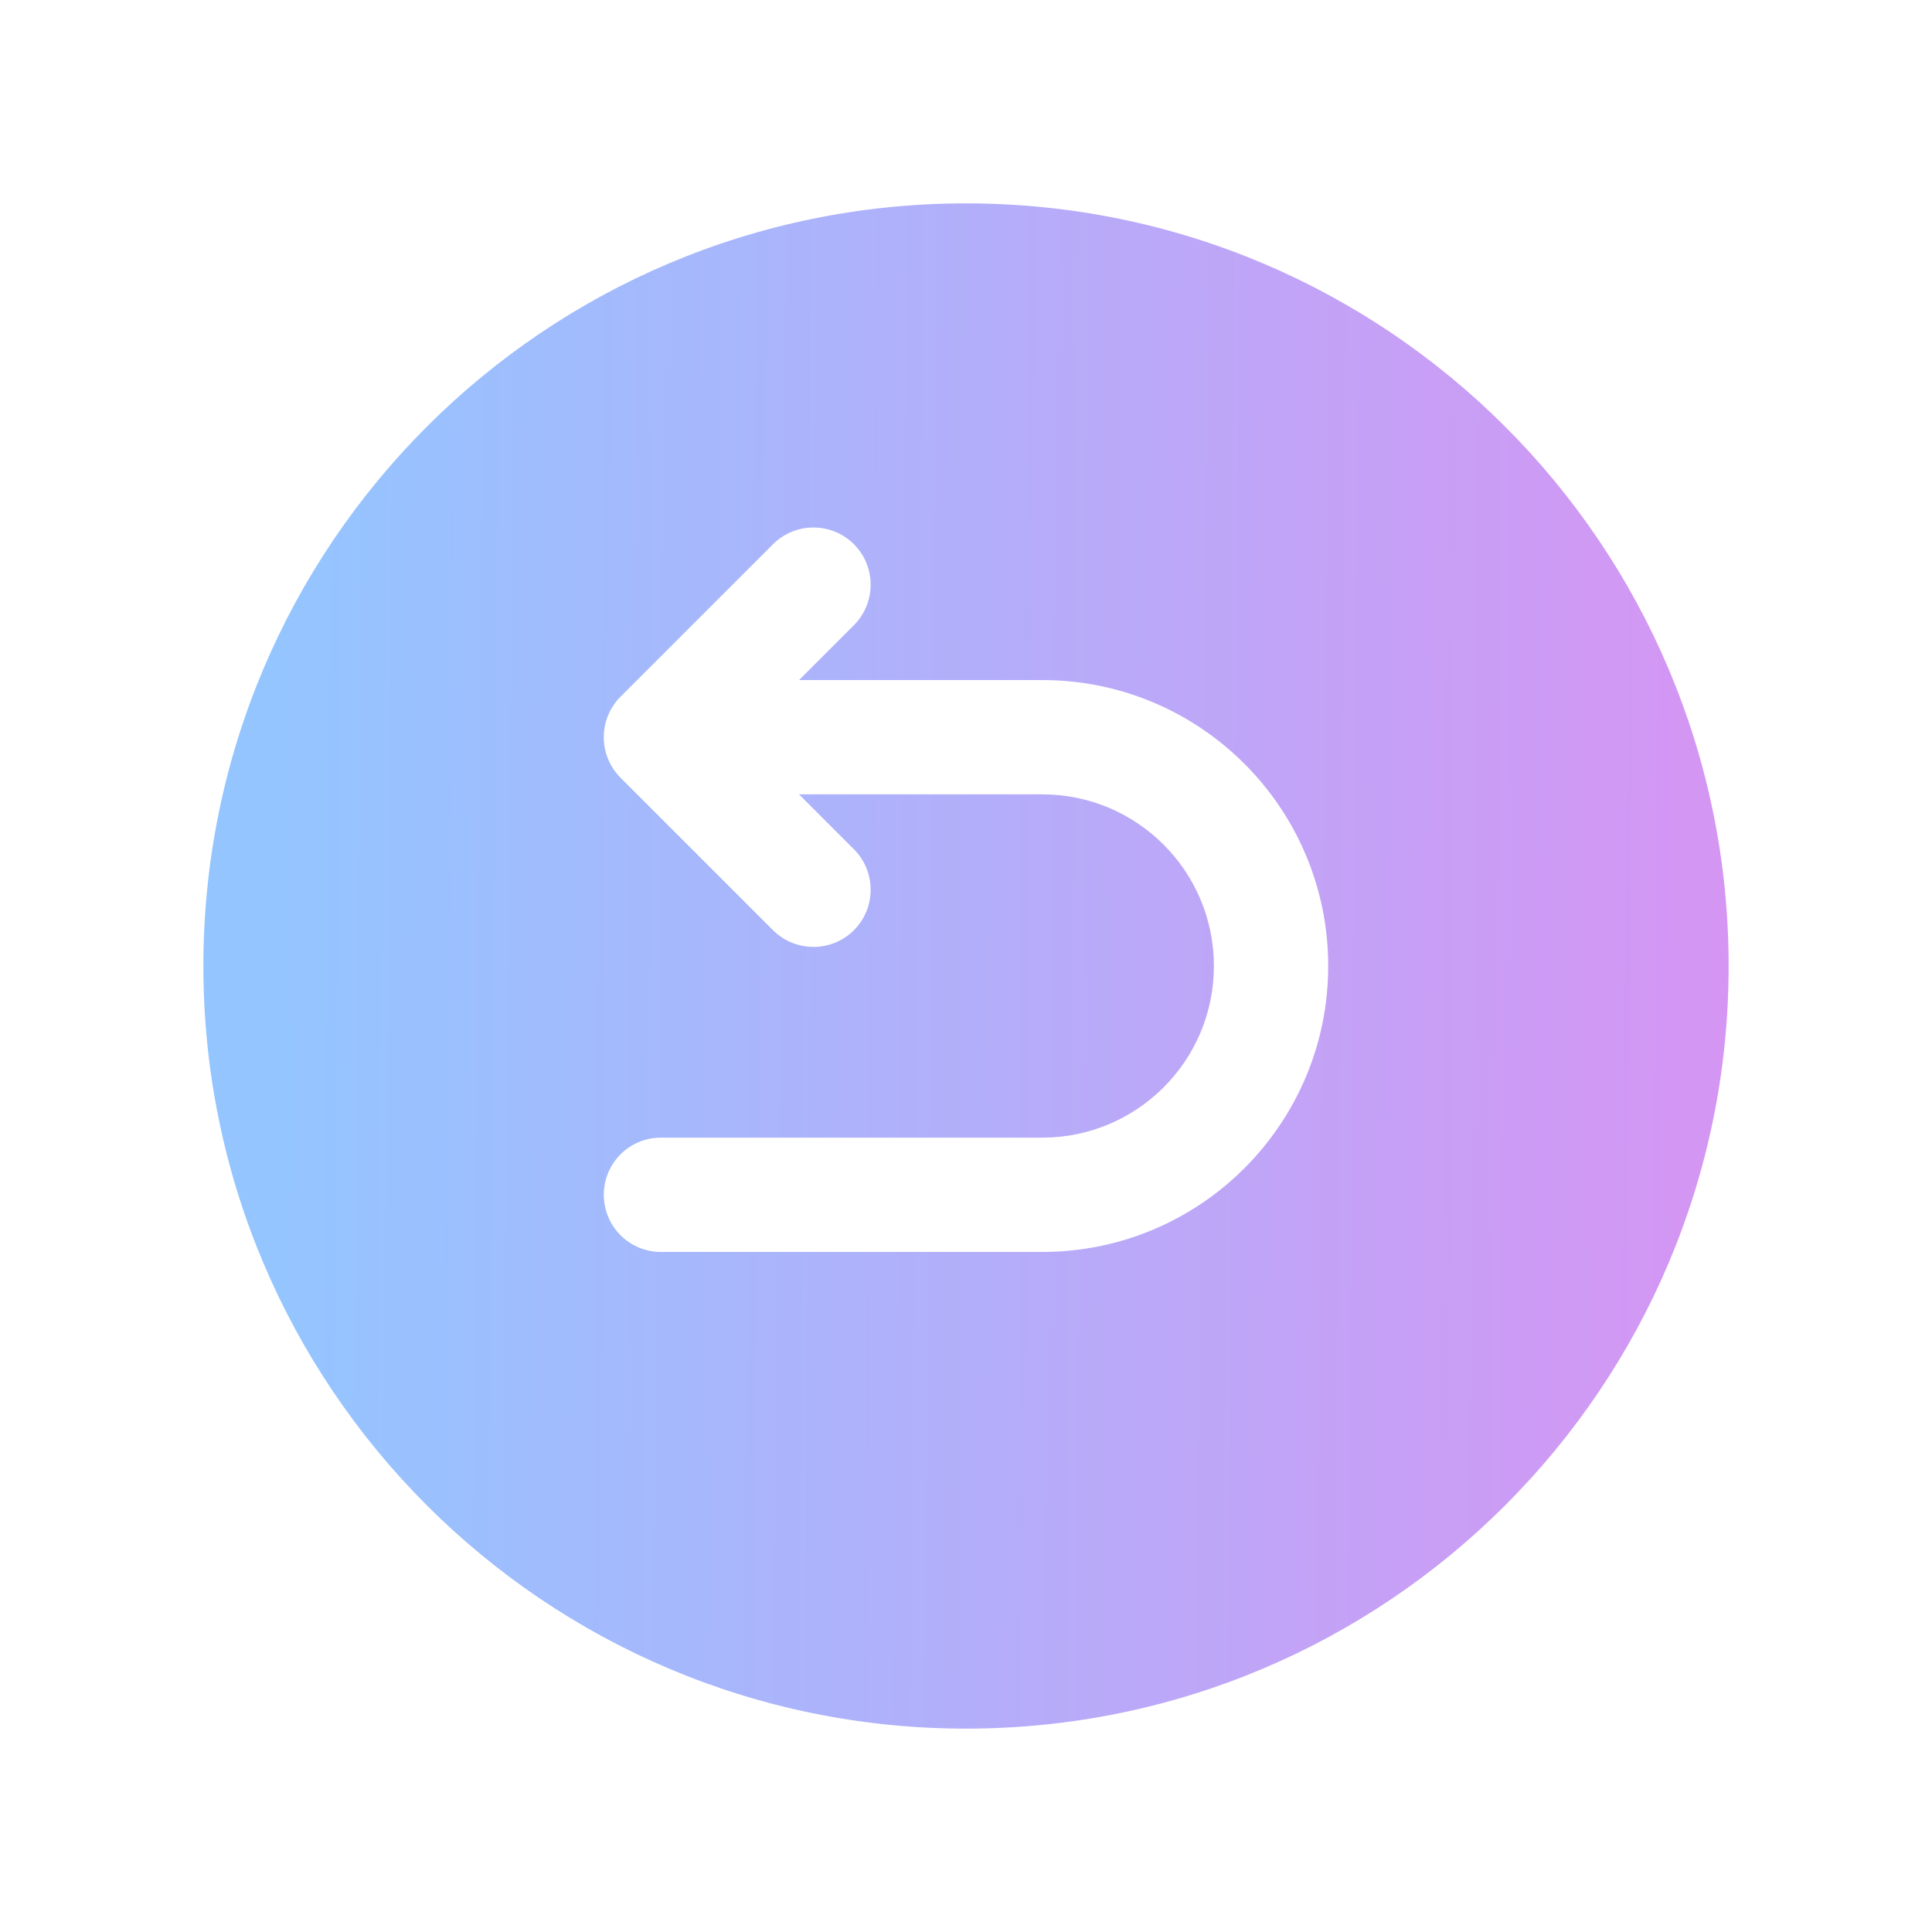 <svg width="25" height="25" viewBox="0 0 19 19" fill="none" xmlns="http://www.w3.org/2000/svg">
<g id="Huge-icon/arrows/solid/arrow-back-circle">
<g id="arrow back circle">
<path id="Combo shape" fill-rule="evenodd" clip-rule="evenodd" d="M9.5 17C13.642 17 17 13.642 17 9.5C17 5.358 13.642 2 9.5 2C5.358 2 2 5.358 2 9.5C2 13.642 5.358 17 9.5 17ZM7.602 5.352C7.822 5.133 8.178 5.133 8.398 5.352C8.617 5.572 8.617 5.928 8.398 6.148L7.858 6.688H10.25C11.803 6.688 13.062 7.947 13.062 9.5C13.062 11.053 11.803 12.312 10.25 12.312H6.5C6.189 12.312 5.938 12.061 5.938 11.75C5.938 11.439 6.189 11.188 6.5 11.188H10.25C11.182 11.188 11.938 10.432 11.938 9.5C11.938 8.568 11.182 7.812 10.25 7.812H7.858L8.398 8.352C8.617 8.572 8.617 8.928 8.398 9.148C8.178 9.367 7.822 9.367 7.602 9.148L6.102 7.648C5.883 7.428 5.883 7.072 6.102 6.852L7.602 5.352Z" fill="url(#paint0_linear_1474_3403)"/>
</g>
</g>
<defs>
<linearGradient id="paint0_linear_1474_3403" x1="2.774" y1="9.241" x2="17.019" y2="9.365" gradientUnits="userSpaceOnUse">
<stop stop-color="#94C5FF"/>
<stop offset="1" stop-color="#D595F3"/>
</linearGradient>
</defs>
</svg>
